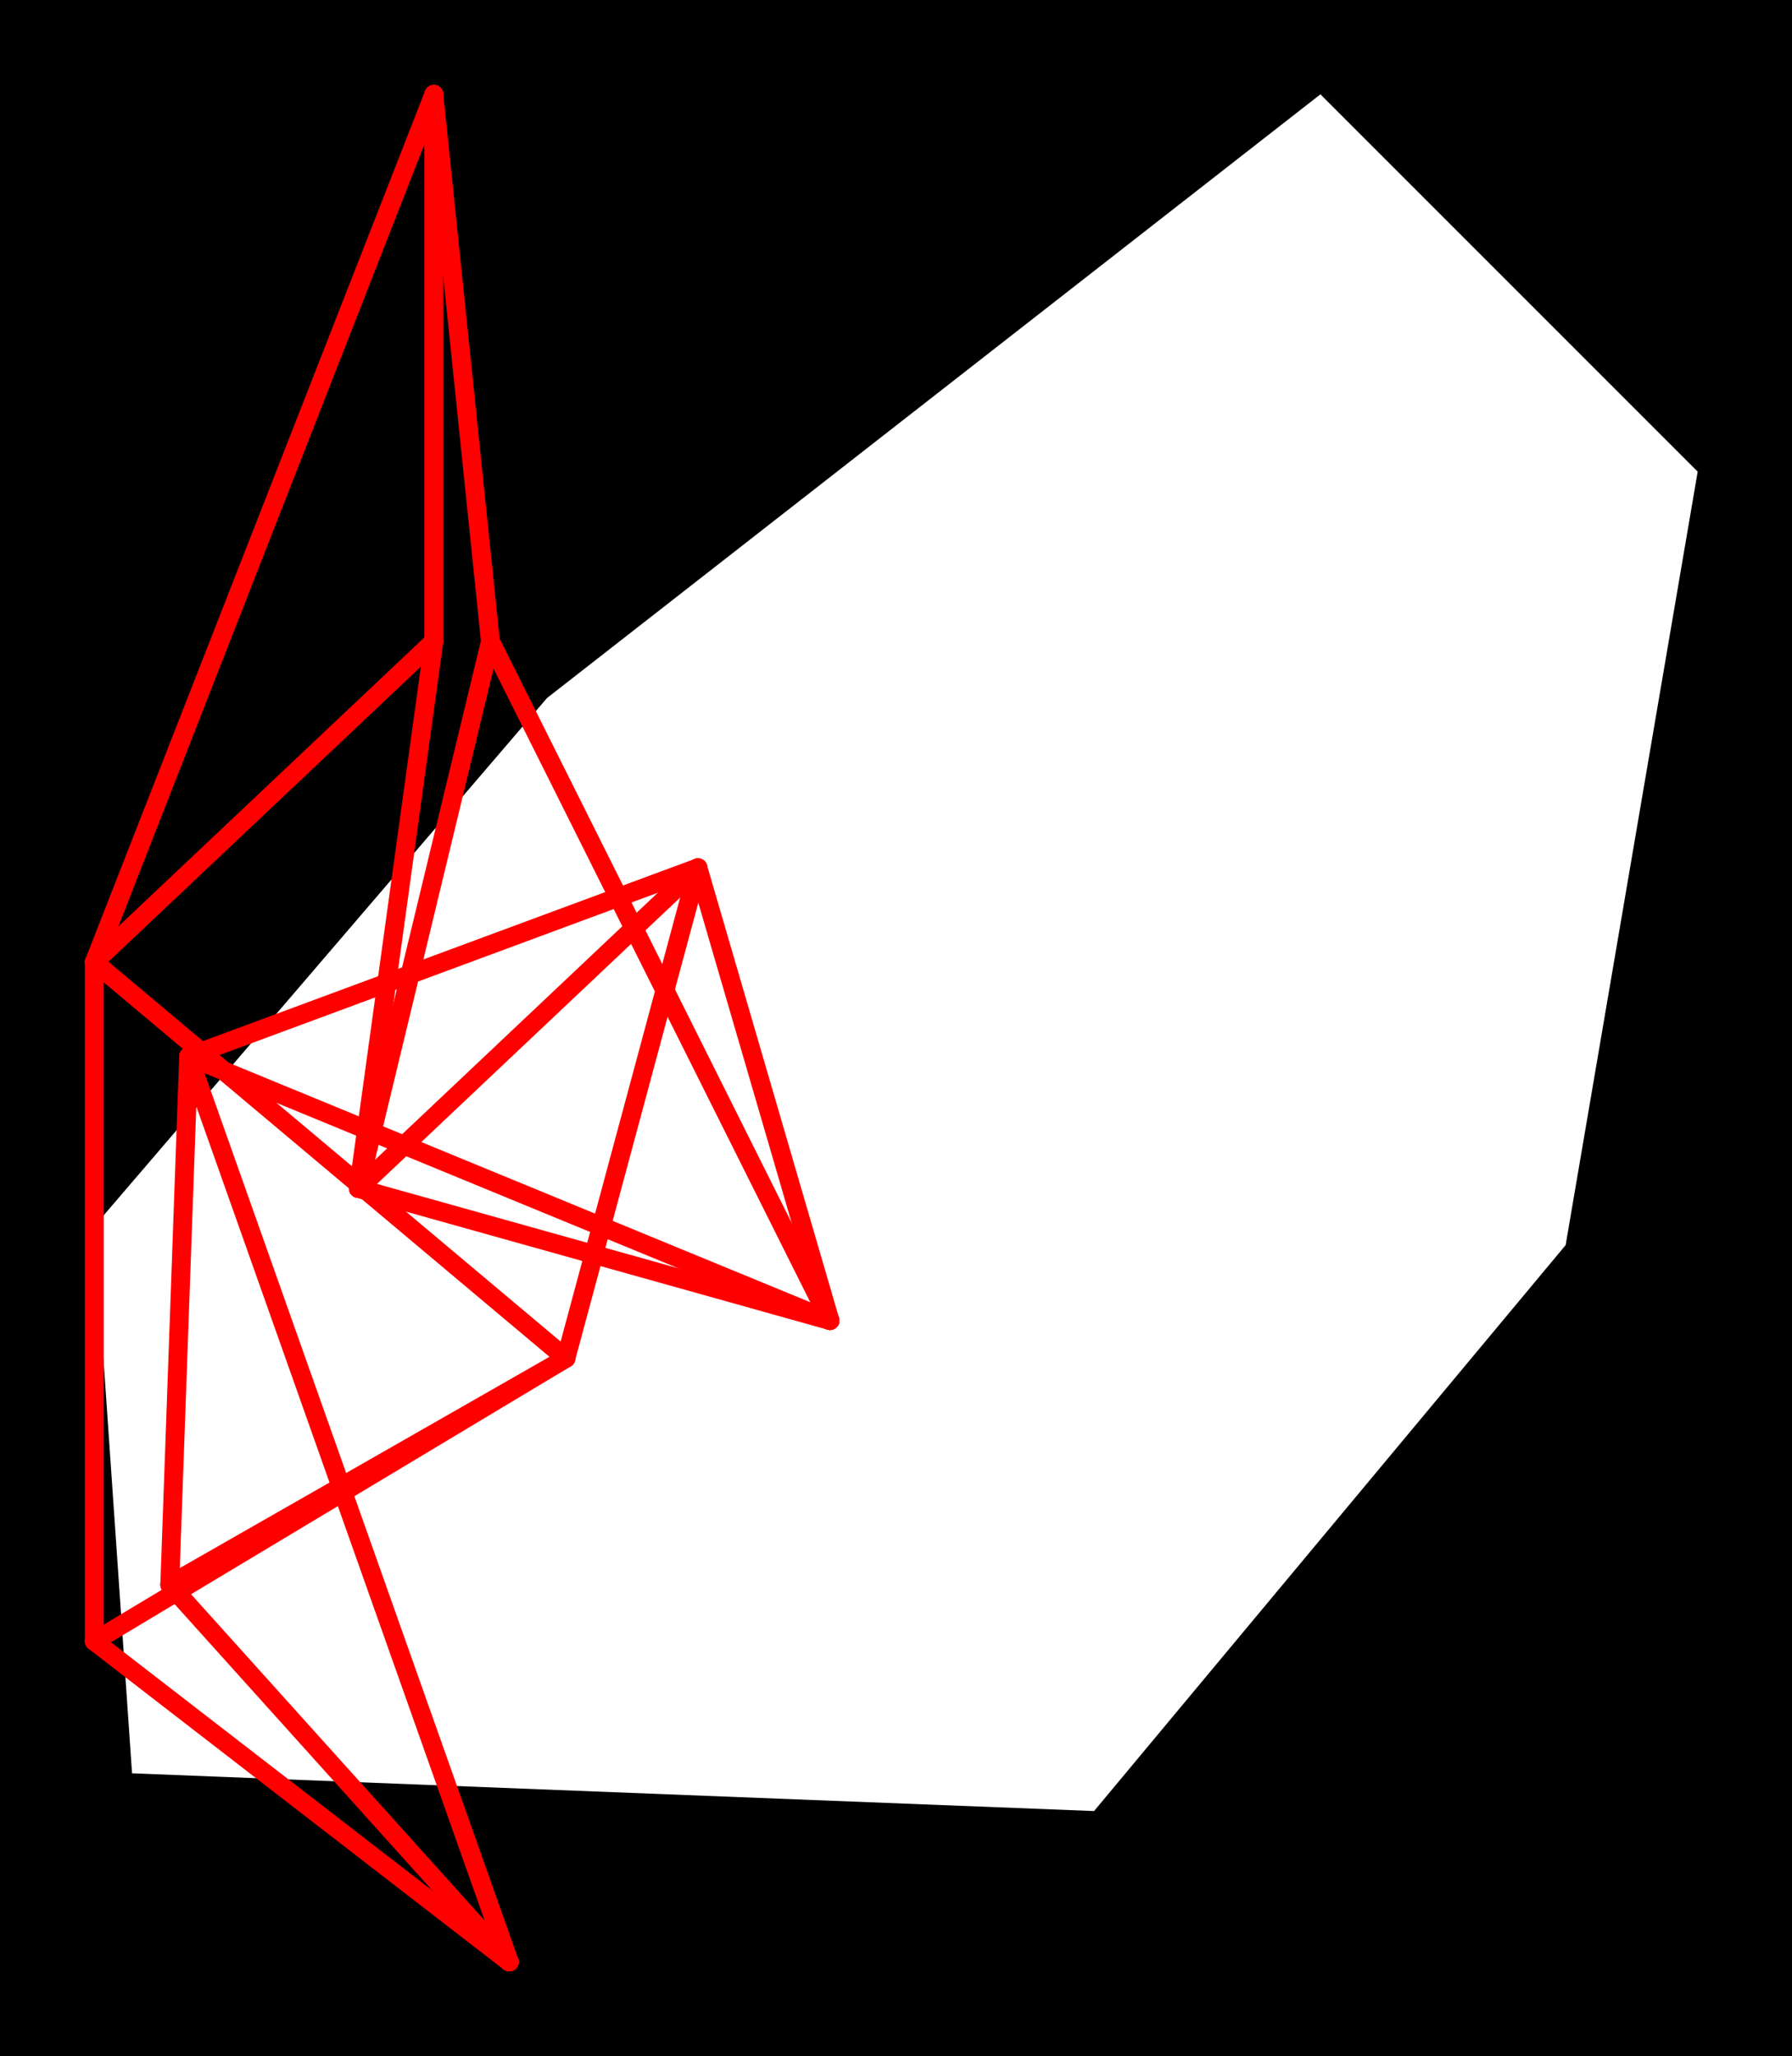 <svg xmlns="http://www.w3.org/2000/svg" xmlns:xlink="http://www.w3.org/1999/xlink" viewBox="0.0 0.0 95.0 109.0">
  <path d="M 29.0,37.0 L 70.0,5.0 L 90.0,25.0 L 83.0,66.0 L 58.0,96.0 L 7.0,94.0 L 5.0,65.0 Z M 0.0,0.0 L 95.0,0.0 L 95.0,109.0 L 0.0,109.0" id="hole" style="fill:#00000066;fill-rule:evenodd;stroke:none;"></path>
  <g id="figure" style="fill:none;stroke:#ff0000;stroke-linecap:round" transform="translate(5.0, 5.0)">
    <path d="M 0.0,82.0 L 22.0,99.0"></path>
    <path d="M 0.0,82.0 L 0.0,46.0"></path>
    <path d="M 0.0,82.0 L 25.0,67.0"></path>
    <path d="M 22.0,99.0 L 4.0,79.0"></path>
    <path d="M 22.0,99.0 L 5.0,51.0"></path>
    <path d="M 0.0,46.0 L 25.0,67.0"></path>
    <path d="M 0.0,46.0 L 18.0,29.0"></path>
    <path d="M 0.0,46.0 L 18.0,0.0"></path>
    <path d="M 25.0,67.0 L 4.0,79.0"></path>
    <path d="M 25.0,67.0 L 32.0,41.0"></path>
    <path d="M 4.0,79.0 L 5.0,51.0"></path>
    <path d="M 18.0,29.0 L 18.0,0.0"></path>
    <path d="M 18.0,29.0 L 14.0,58.0"></path>
    <path d="M 5.0,51.0 L 32.0,41.0"></path>
    <path d="M 5.0,51.0 L 39.0,65.0"></path>
    <path d="M 32.0,41.0 L 14.0,58.0"></path>
    <path d="M 32.0,41.0 L 39.0,65.0"></path>
    <path d="M 18.0,0.0 L 21.0,29.0"></path>
    <path d="M 14.0,58.0 L 39.0,65.0"></path>
    <path d="M 14.0,58.0 L 21.0,29.0"></path>
    <path d="M 39.0,65.0 L 21.0,29.0"></path>
  </g>
</svg>
